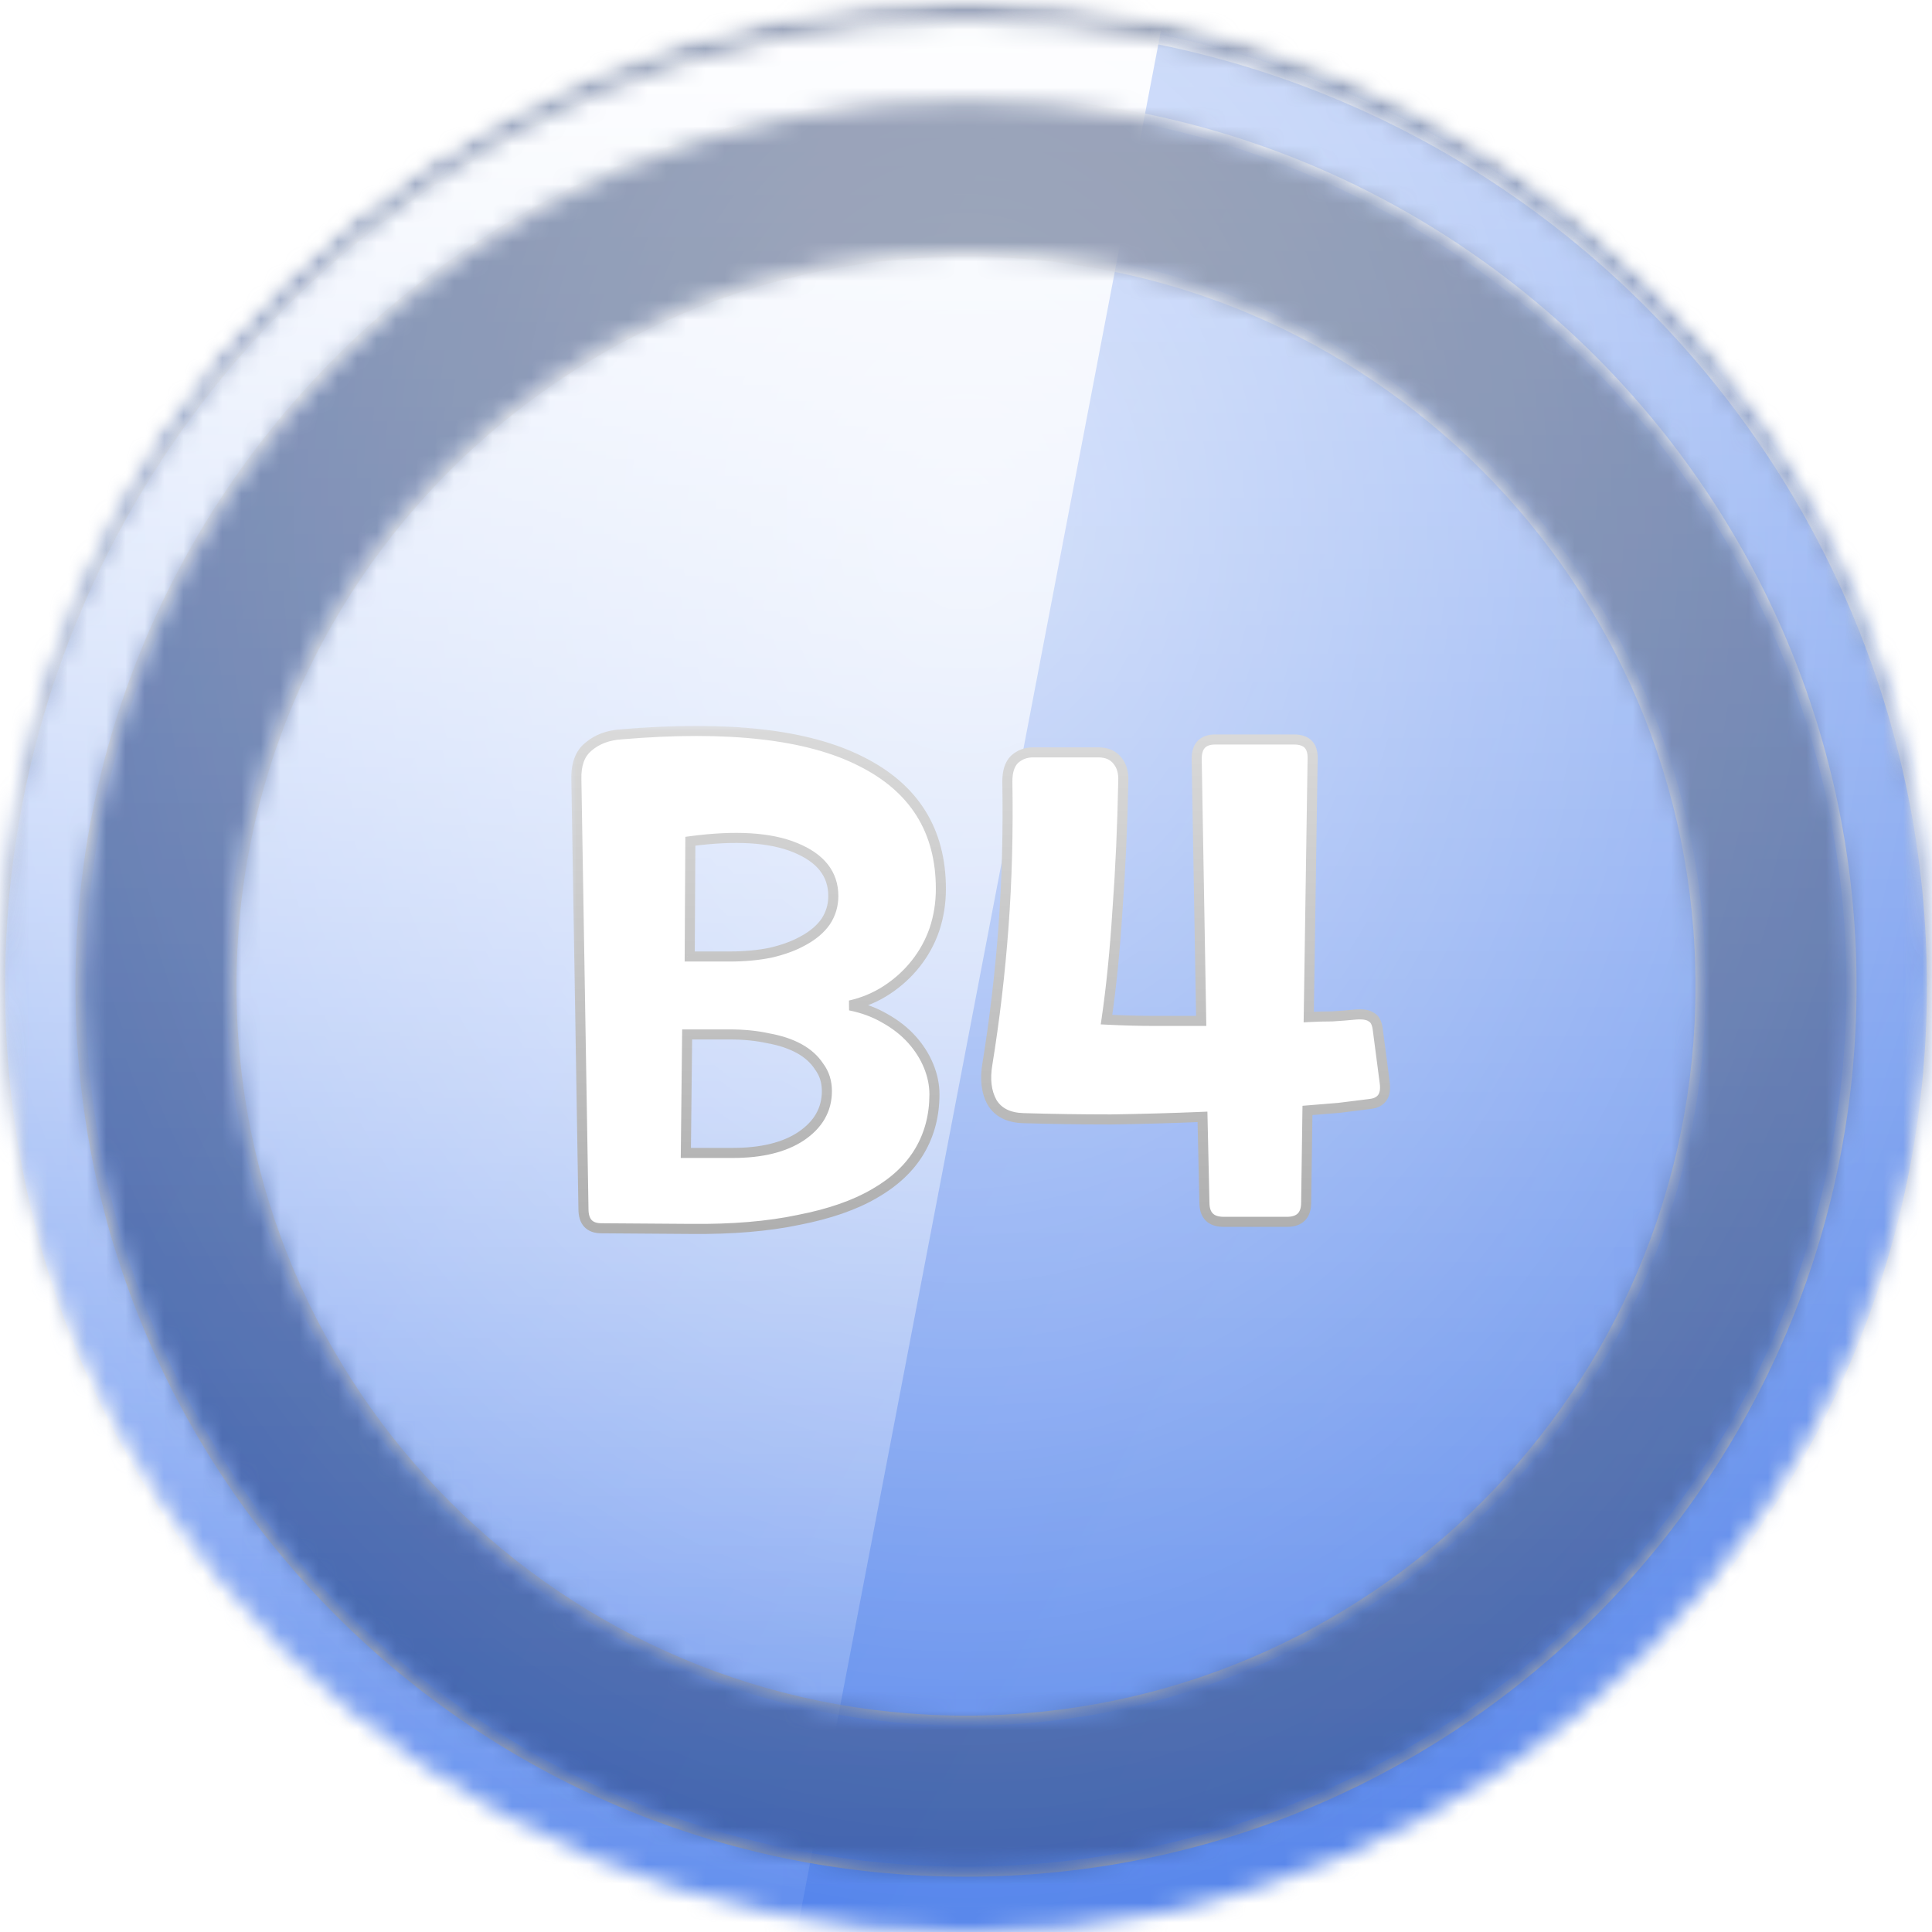 <svg width="100" height="100" viewBox="0 0 100 100" fill="none" xmlns="http://www.w3.org/2000/svg">
<mask id="mask0_366_9803" style="mask-type:alpha" maskUnits="userSpaceOnUse" x="0" y="0" width="100" height="100">
<circle cx="50" cy="50" r="50" fill="white"/>
</mask>
<g mask="url(#mask0_366_9803)">
<mask id="mask1_366_9803" style="mask-type:alpha" maskUnits="userSpaceOnUse" x="0" y="0" width="100" height="100">
<circle cx="50" cy="50" r="50" fill="white"/>
</mask>
<g mask="url(#mask1_366_9803)">
<rect x="-22.917" y="-22.917" width="145.833" height="145.833" fill="url(#paint0_linear_366_9803)"/>
<rect x="-22.917" y="-22.917" width="145.833" height="145.833" fill="url(#paint1_linear_366_9803)" fill-opacity="0.6" style="mix-blend-mode:overlay"/>
<rect x="-22.917" y="-22.917" width="145.833" height="145.833" fill="url(#paint2_radial_366_9803)" fill-opacity="0.6" style="mix-blend-mode:overlay"/>
<rect x="-22.917" y="-22.917" width="145.833" height="145.833" fill="black" fill-opacity="0.16" style="mix-blend-mode:overlay"/>
<rect x="-22.917" y="-22.917" width="145.833" height="145.833" fill="black" fill-opacity="0.12" style="mix-blend-mode:darken"/>
</g>
<g filter="url(#filter0_d_366_9803)">
<mask id="mask2_366_9803" style="mask-type:alpha" maskUnits="userSpaceOnUse" x="0" y="0" width="100" height="100">
<path fill-rule="evenodd" clip-rule="evenodd" d="M95.833 50C95.833 75.313 75.313 95.833 50 95.833C24.687 95.833 4.167 75.313 4.167 50C4.167 24.687 24.687 4.167 50 4.167C75.313 4.167 95.833 24.687 95.833 50ZM100 50C100 77.614 77.614 100 50 100C22.386 100 0 77.614 0 50C0 22.386 22.386 0 50 0C77.614 0 100 22.386 100 50ZM50 88.021C70.998 88.021 88.021 70.998 88.021 50C88.021 29.002 70.998 11.979 50 11.979C29.002 11.979 11.979 29.002 11.979 50C11.979 70.998 29.002 88.021 50 88.021Z" fill="white"/>
</mask>
<g mask="url(#mask2_366_9803)">
<rect x="-22.917" y="-22.917" width="145.833" height="145.833" fill="url(#paint3_linear_366_9803)"/>
<rect x="-22.917" y="-22.917" width="145.833" height="145.833" fill="url(#paint4_linear_366_9803)" fill-opacity="0.6" style="mix-blend-mode:overlay"/>
<rect x="-22.917" y="-22.917" width="145.833" height="145.833" fill="url(#paint5_radial_366_9803)" fill-opacity="0.6" style="mix-blend-mode:overlay"/>
<g style="mix-blend-mode:soft-light">
<path fill-rule="evenodd" clip-rule="evenodd" d="M-22.917 -22.917H64.583L36.658 122.917H-22.917V-22.917Z" fill="url(#paint6_linear_366_9803)" style="mix-blend-mode:lighten"/>
</g>
<g style="mix-blend-mode:soft-light">
<mask id="path-10-inside-1_366_9803" fill="white">
<path fill-rule="evenodd" clip-rule="evenodd" d="M95.833 50C95.833 75.313 75.313 95.833 50 95.833C24.687 95.833 4.167 75.313 4.167 50C4.167 24.687 24.687 4.167 50 4.167C75.313 4.167 95.833 24.687 95.833 50ZM100 50C100 77.614 77.614 100 50 100C22.386 100 0 77.614 0 50C0 22.386 22.386 0 50 0C77.614 0 100 22.386 100 50ZM50 88.021C70.998 88.021 88.021 70.998 88.021 50C88.021 29.002 70.998 11.979 50 11.979C29.002 11.979 11.979 29.002 11.979 50C11.979 70.998 29.002 88.021 50 88.021Z"/>
</mask>
<path d="M50 96.094C75.457 96.094 96.094 75.457 96.094 50H95.573C95.573 75.169 75.169 95.573 50 95.573V96.094ZM3.906 50C3.906 75.457 24.543 96.094 50 96.094V95.573C24.831 95.573 4.427 75.169 4.427 50H3.906ZM50 3.906C24.543 3.906 3.906 24.543 3.906 50H4.427C4.427 24.831 24.831 4.427 50 4.427V3.906ZM96.094 50C96.094 24.543 75.457 3.906 50 3.906V4.427C75.169 4.427 95.573 24.831 95.573 50H96.094ZM50 100.26C77.758 100.26 100.26 77.758 100.26 50H99.74C99.74 77.47 77.47 99.74 50 99.74V100.26ZM-0.26 50C-0.26 77.758 22.242 100.26 50 100.26V99.74C22.53 99.74 0.26 77.47 0.26 50H-0.26ZM50 -0.26C22.242 -0.26 -0.26 22.242 -0.26 50H0.26C0.26 22.53 22.53 0.26 50 0.26V-0.26ZM100.26 50C100.26 22.242 77.758 -0.26 50 -0.26V0.26C77.47 0.26 99.74 22.53 99.74 50H100.26ZM87.76 50C87.76 70.855 70.855 87.76 50 87.76V88.281C71.142 88.281 88.281 71.142 88.281 50H87.76ZM50 12.24C70.855 12.24 87.76 29.145 87.76 50H88.281C88.281 28.858 71.142 11.719 50 11.719V12.24ZM12.24 50C12.24 29.145 29.145 12.24 50 12.24V11.719C28.858 11.719 11.719 28.858 11.719 50H12.24ZM50 87.76C29.145 87.76 12.24 70.855 12.24 50H11.719C11.719 71.142 28.858 88.281 50 88.281V87.76Z" fill="url(#paint7_linear_366_9803)" mask="url(#path-10-inside-1_366_9803)"/>
</g>
</g>
</g>
</g>
<g filter="url(#filter1_d_366_9803)">
<mask id="path-12-outside-2_366_9803" maskUnits="userSpaceOnUse" x="29.333" y="36.333" width="43" height="27" fill="black">
<rect fill="white" x="29.333" y="36.333" width="43" height="27"/>
<path d="M31.133 62.533C30.511 62.533 30.2 62.2 30.2 61.533L29.833 39.3C29.811 38.522 30.022 37.956 30.466 37.6C30.911 37.222 31.477 37.011 32.166 36.967C37.677 36.5 41.811 36.967 44.566 38.367C47.322 39.745 48.7 41.944 48.7 44.967C48.7 45.7 48.588 46.4 48.366 47.067C48.144 47.711 47.822 48.3 47.4 48.833C46.977 49.367 46.477 49.822 45.9 50.2C45.322 50.578 44.688 50.844 43.999 51C44.666 51.133 45.266 51.356 45.8 51.667C46.355 51.978 46.822 52.344 47.2 52.767C47.577 53.189 47.866 53.645 48.066 54.133C48.266 54.622 48.366 55.111 48.366 55.6C48.366 56.689 48.111 57.667 47.599 58.533C47.088 59.4 46.311 60.133 45.266 60.733C44.244 61.333 42.933 61.789 41.333 62.1C39.755 62.433 37.9 62.589 35.766 62.567L31.133 62.533ZM35.7 48.467H37.766C38.544 48.467 39.255 48.4 39.9 48.267C40.566 48.111 41.133 47.9 41.599 47.633C42.088 47.367 42.466 47.044 42.733 46.667C42.999 46.267 43.133 45.822 43.133 45.333C43.133 44.2 42.477 43.367 41.166 42.833C39.877 42.3 38.066 42.189 35.733 42.5L35.7 48.467ZM35.499 58.633H37.933C39.422 58.633 40.599 58.344 41.466 57.767C42.355 57.167 42.8 56.389 42.8 55.433C42.8 54.944 42.666 54.522 42.4 54.167C42.155 53.789 41.811 53.478 41.366 53.233C40.922 52.989 40.388 52.811 39.766 52.7C39.166 52.567 38.499 52.5 37.766 52.5H35.566L35.499 58.633ZM63.34 62.2C62.674 62.2 62.34 61.867 62.34 61.2L62.24 56.767C60.64 56.833 59.063 56.878 57.507 56.9C55.952 56.9 54.44 56.878 52.974 56.833C52.196 56.811 51.651 56.533 51.34 56C51.051 55.467 50.974 54.811 51.107 54.033C51.485 51.7 51.763 49.333 51.94 46.933C52.118 44.533 52.185 42.022 52.14 39.4C52.14 38.889 52.263 38.511 52.507 38.267C52.774 38.022 53.096 37.9 53.474 37.9H56.84C57.285 37.9 57.618 38.044 57.84 38.333C58.063 38.6 58.163 38.956 58.14 39.4C58.096 41.711 57.996 43.933 57.84 46.067C57.707 48.178 57.518 50.067 57.274 51.733C58.14 51.778 58.974 51.8 59.774 51.8H62.174L61.94 38.233C61.94 37.567 62.263 37.233 62.907 37.233H66.974C67.64 37.233 67.963 37.567 67.94 38.233L67.74 51.6C68.14 51.578 68.54 51.567 68.94 51.567C69.34 51.544 69.763 51.511 70.207 51.467C70.563 51.444 70.818 51.489 70.974 51.6C71.151 51.689 71.263 51.889 71.307 52.2L71.674 55C71.763 55.667 71.507 56.033 70.907 56.1C70.396 56.167 69.863 56.233 69.307 56.3C68.774 56.344 68.229 56.389 67.674 56.433L67.607 61.2C67.607 61.867 67.274 62.2 66.607 62.2H63.34Z"/>
</mask>
<path d="M31.133 62.533C30.511 62.533 30.2 62.2 30.2 61.533L29.833 39.3C29.811 38.522 30.022 37.956 30.466 37.6C30.911 37.222 31.477 37.011 32.166 36.967C37.677 36.5 41.811 36.967 44.566 38.367C47.322 39.745 48.7 41.944 48.7 44.967C48.7 45.7 48.588 46.4 48.366 47.067C48.144 47.711 47.822 48.3 47.4 48.833C46.977 49.367 46.477 49.822 45.9 50.2C45.322 50.578 44.688 50.844 43.999 51C44.666 51.133 45.266 51.356 45.8 51.667C46.355 51.978 46.822 52.344 47.2 52.767C47.577 53.189 47.866 53.645 48.066 54.133C48.266 54.622 48.366 55.111 48.366 55.6C48.366 56.689 48.111 57.667 47.599 58.533C47.088 59.4 46.311 60.133 45.266 60.733C44.244 61.333 42.933 61.789 41.333 62.1C39.755 62.433 37.9 62.589 35.766 62.567L31.133 62.533ZM35.7 48.467H37.766C38.544 48.467 39.255 48.4 39.9 48.267C40.566 48.111 41.133 47.9 41.599 47.633C42.088 47.367 42.466 47.044 42.733 46.667C42.999 46.267 43.133 45.822 43.133 45.333C43.133 44.2 42.477 43.367 41.166 42.833C39.877 42.3 38.066 42.189 35.733 42.5L35.7 48.467ZM35.499 58.633H37.933C39.422 58.633 40.599 58.344 41.466 57.767C42.355 57.167 42.8 56.389 42.8 55.433C42.8 54.944 42.666 54.522 42.4 54.167C42.155 53.789 41.811 53.478 41.366 53.233C40.922 52.989 40.388 52.811 39.766 52.7C39.166 52.567 38.499 52.5 37.766 52.5H35.566L35.499 58.633ZM63.34 62.2C62.674 62.2 62.34 61.867 62.34 61.2L62.24 56.767C60.64 56.833 59.063 56.878 57.507 56.9C55.952 56.9 54.44 56.878 52.974 56.833C52.196 56.811 51.651 56.533 51.34 56C51.051 55.467 50.974 54.811 51.107 54.033C51.485 51.7 51.763 49.333 51.94 46.933C52.118 44.533 52.185 42.022 52.14 39.4C52.14 38.889 52.263 38.511 52.507 38.267C52.774 38.022 53.096 37.9 53.474 37.9H56.84C57.285 37.9 57.618 38.044 57.84 38.333C58.063 38.6 58.163 38.956 58.14 39.4C58.096 41.711 57.996 43.933 57.84 46.067C57.707 48.178 57.518 50.067 57.274 51.733C58.14 51.778 58.974 51.8 59.774 51.8H62.174L61.94 38.233C61.94 37.567 62.263 37.233 62.907 37.233H66.974C67.64 37.233 67.963 37.567 67.94 38.233L67.74 51.6C68.14 51.578 68.54 51.567 68.94 51.567C69.34 51.544 69.763 51.511 70.207 51.467C70.563 51.444 70.818 51.489 70.974 51.6C71.151 51.689 71.263 51.889 71.307 52.2L71.674 55C71.763 55.667 71.507 56.033 70.907 56.1C70.396 56.167 69.863 56.233 69.307 56.3C68.774 56.344 68.229 56.389 67.674 56.433L67.607 61.2C67.607 61.867 67.274 62.2 66.607 62.2H63.34Z" fill="white"/>
<path d="M31.133 62.533L31.135 62.273H31.133V62.533ZM30.2 61.533H30.46L30.46 61.529L30.2 61.533ZM29.833 39.3L30.093 39.296L30.093 39.293L29.833 39.3ZM30.466 37.6L30.629 37.803L30.635 37.798L30.466 37.6ZM32.166 36.967L32.183 37.227L32.188 37.226L32.166 36.967ZM44.566 38.367L44.448 38.599L44.45 38.6L44.566 38.367ZM48.366 47.067L48.612 47.152L48.613 47.149L48.366 47.067ZM47.4 48.833L47.195 48.672L47.4 48.833ZM45.9 50.2L46.042 50.418L45.9 50.2ZM43.999 51L43.942 50.746L43.948 51.255L43.999 51ZM45.8 51.667L45.668 51.892L45.672 51.894L45.8 51.667ZM47.2 52.767L47.394 52.593L47.2 52.767ZM45.266 60.733L45.136 60.508L45.134 60.509L45.266 60.733ZM41.333 62.1L41.283 61.844L41.279 61.845L41.333 62.1ZM35.766 62.567L35.769 62.306L35.768 62.306L35.766 62.567ZM35.7 48.467L35.439 48.465L35.438 48.727H35.7V48.467ZM39.9 48.267L39.952 48.522L39.959 48.52L39.9 48.267ZM41.599 47.633L41.475 47.405L41.47 47.407L41.599 47.633ZM42.733 46.667L42.946 46.817L42.95 46.811L42.733 46.667ZM41.166 42.833L41.067 43.074L41.068 43.075L41.166 42.833ZM35.733 42.5L35.698 42.242L35.474 42.272L35.472 42.499L35.733 42.5ZM35.499 58.633L35.239 58.63L35.236 58.894H35.499V58.633ZM41.466 57.767L41.611 57.983L41.612 57.983L41.466 57.767ZM42.4 54.167L42.181 54.308L42.186 54.316L42.191 54.323L42.4 54.167ZM41.366 53.233L41.241 53.462L41.366 53.233ZM39.766 52.7L39.71 52.954L39.72 52.956L39.766 52.7ZM35.566 52.5V52.24H35.309L35.306 52.497L35.566 52.5ZM31.133 62.273C30.867 62.273 30.713 62.203 30.623 62.106C30.53 62.005 30.46 61.831 30.46 61.533H29.939C29.939 61.903 30.025 62.228 30.242 62.461C30.463 62.697 30.777 62.794 31.133 62.794V62.273ZM30.46 61.529L30.093 39.296L29.572 39.304L29.939 61.538L30.46 61.529ZM30.093 39.293C30.072 38.564 30.27 38.091 30.629 37.803L30.303 37.397C29.774 37.821 29.549 38.48 29.573 39.307L30.093 39.293ZM30.635 37.798C31.029 37.463 31.539 37.268 32.183 37.227L32.149 36.707C31.415 36.754 30.792 36.981 30.297 37.402L30.635 37.798ZM32.188 37.226C37.684 36.761 41.758 37.232 44.448 38.599L44.684 38.135C41.863 36.701 37.671 36.239 32.144 36.707L32.188 37.226ZM44.45 38.6C45.793 39.271 46.786 40.136 47.445 41.188C48.104 42.24 48.439 43.496 48.439 44.967H48.96C48.96 43.415 48.606 42.06 47.887 40.912C47.168 39.764 46.095 38.84 44.683 38.134L44.45 38.6ZM48.439 44.967C48.439 45.673 48.332 46.345 48.119 46.984L48.613 47.149C48.845 46.455 48.96 45.727 48.96 44.967H48.439ZM48.12 46.982C47.907 47.599 47.599 48.161 47.195 48.672L47.604 48.995C48.044 48.439 48.38 47.824 48.612 47.152L48.12 46.982ZM47.195 48.672C46.791 49.183 46.312 49.619 45.757 49.982L46.042 50.418C46.643 50.025 47.164 49.551 47.604 48.995L47.195 48.672ZM45.757 49.982C45.206 50.342 44.601 50.597 43.942 50.746L44.057 51.254C44.775 51.092 45.438 50.813 46.042 50.418L45.757 49.982ZM43.948 51.255C44.59 51.384 45.162 51.596 45.668 51.892L45.931 51.442C45.37 51.115 44.743 50.883 44.05 50.745L43.948 51.255ZM45.672 51.894C46.206 52.193 46.649 52.542 47.005 52.94L47.394 52.593C46.994 52.147 46.504 51.763 45.927 51.44L45.672 51.894ZM47.005 52.94C47.365 53.342 47.637 53.773 47.825 54.232L48.307 54.035C48.095 53.516 47.79 53.036 47.394 52.593L47.005 52.94ZM47.825 54.232C48.013 54.692 48.106 55.148 48.106 55.6H48.627C48.627 55.075 48.519 54.552 48.307 54.035L47.825 54.232ZM48.106 55.6C48.106 56.646 47.861 57.578 47.375 58.401L47.824 58.666C48.361 57.756 48.627 56.731 48.627 55.6H48.106ZM47.375 58.401C46.891 59.222 46.15 59.926 45.136 60.508L45.396 60.959C46.472 60.341 47.286 59.578 47.824 58.666L47.375 58.401ZM45.134 60.509C44.145 61.089 42.864 61.537 41.283 61.844L41.383 62.356C43.001 62.041 44.343 61.577 45.398 60.958L45.134 60.509ZM41.279 61.845C39.725 62.174 37.889 62.328 35.769 62.306L35.763 62.827C37.91 62.849 39.785 62.693 41.387 62.355L41.279 61.845ZM35.768 62.306L31.135 62.273L31.131 62.794L35.764 62.827L35.768 62.306ZM35.7 48.727H37.766V48.206H35.7V48.727ZM37.766 48.727C38.559 48.727 39.288 48.659 39.952 48.522L39.847 48.012C39.222 48.141 38.529 48.206 37.766 48.206V48.727ZM39.959 48.52C40.644 48.361 41.235 48.142 41.729 47.859L41.47 47.407C41.031 47.658 40.489 47.862 39.84 48.013L39.959 48.52ZM41.724 47.862C42.241 47.58 42.652 47.233 42.946 46.817L42.52 46.517C42.281 46.856 41.936 47.153 41.475 47.405L41.724 47.862ZM42.95 46.811C43.245 46.368 43.393 45.873 43.393 45.333H42.872C42.872 45.772 42.754 46.166 42.516 46.522L42.95 46.811ZM43.393 45.333C43.393 44.713 43.212 44.163 42.846 43.697C42.482 43.235 41.948 42.87 41.264 42.592L41.068 43.075C41.695 43.33 42.145 43.648 42.437 44.019C42.725 44.387 42.872 44.821 42.872 45.333H43.393ZM41.266 42.593C39.915 42.034 38.05 41.928 35.698 42.242L35.767 42.758C38.083 42.449 39.84 42.566 41.067 43.074L41.266 42.593ZM35.472 42.499L35.439 48.465L35.96 48.468L35.993 42.502L35.472 42.499ZM35.499 58.894H37.933V58.373H35.499V58.894ZM37.933 58.894C39.452 58.894 40.686 58.599 41.611 57.983L41.322 57.55C40.513 58.09 39.391 58.373 37.933 58.373V58.894ZM41.612 57.983C42.562 57.341 43.06 56.487 43.06 55.433H42.539C42.539 56.291 42.148 56.992 41.32 57.551L41.612 57.983ZM43.06 55.433C43.06 54.894 42.912 54.416 42.608 54.01L42.191 54.323C42.421 54.629 42.539 54.995 42.539 55.433H43.06ZM42.618 54.025C42.347 53.607 41.969 53.268 41.492 53.005L41.241 53.462C41.652 53.688 41.963 53.971 42.181 54.308L42.618 54.025ZM41.492 53.005C41.017 52.744 40.456 52.559 39.812 52.444L39.72 52.956C40.321 53.064 40.826 53.234 41.241 53.462L41.492 53.005ZM39.823 52.446C39.201 52.308 38.515 52.24 37.766 52.24V52.76C38.484 52.76 39.131 52.826 39.71 52.954L39.823 52.446ZM37.766 52.24H35.566V52.76H37.766V52.24ZM35.306 52.497L35.239 58.63L35.76 58.636L35.827 52.503L35.306 52.497ZM62.34 61.2H62.601L62.601 61.194L62.34 61.2ZM62.24 56.767L62.501 56.761L62.495 56.495L62.23 56.507L62.24 56.767ZM57.507 56.9V57.16L57.511 57.16L57.507 56.9ZM52.974 56.833L52.982 56.573L52.981 56.573L52.974 56.833ZM51.34 56L51.111 56.124L51.115 56.131L51.34 56ZM51.107 54.033L51.364 54.077L51.364 54.075L51.107 54.033ZM51.94 46.933L51.681 46.914L51.94 46.933ZM52.14 39.4H51.88L51.88 39.404L52.14 39.4ZM52.507 38.267L52.331 38.075L52.323 38.083L52.507 38.267ZM57.84 38.333L57.634 38.492L57.64 38.5L57.84 38.333ZM58.14 39.4L57.88 39.387L57.88 39.395L58.14 39.4ZM57.84 46.067L57.581 46.048L57.58 46.05L57.84 46.067ZM57.274 51.733L57.016 51.696L56.974 51.979L57.26 51.993L57.274 51.733ZM62.174 51.8V52.06H62.439L62.434 51.795L62.174 51.8ZM61.94 38.233H61.68L61.68 38.238L61.94 38.233ZM67.94 38.233L67.68 38.225L67.68 38.229L67.94 38.233ZM67.74 51.6L67.48 51.596L67.476 51.876L67.755 51.86L67.74 51.6ZM68.94 51.567V51.827H68.948L68.955 51.827L68.94 51.567ZM70.207 51.467L70.191 51.207L70.181 51.208L70.207 51.467ZM70.974 51.6L70.822 51.812L70.839 51.824L70.857 51.833L70.974 51.6ZM71.307 52.2L71.565 52.166L71.565 52.163L71.307 52.2ZM71.674 55L71.415 55.034L71.415 55.034L71.674 55ZM70.907 56.1L70.878 55.841L70.873 55.842L70.907 56.1ZM69.307 56.3L69.329 56.56L69.338 56.559L69.307 56.3ZM67.674 56.433L67.653 56.174L67.417 56.193L67.413 56.43L67.674 56.433ZM67.607 61.2L67.347 61.196V61.2H67.607ZM63.34 61.94C63.047 61.94 62.875 61.867 62.775 61.766C62.674 61.665 62.601 61.493 62.601 61.2H62.08C62.08 61.574 62.173 61.901 62.406 62.134C62.639 62.367 62.967 62.46 63.34 62.46V61.94ZM62.601 61.194L62.501 56.761L61.98 56.773L62.08 61.206L62.601 61.194ZM62.23 56.507C60.632 56.573 59.056 56.617 57.503 56.64L57.511 57.16C59.069 57.138 60.649 57.094 62.251 57.027L62.23 56.507ZM57.507 56.64C55.954 56.64 54.446 56.617 52.982 56.573L52.966 57.094C54.435 57.138 55.949 57.16 57.507 57.16V56.64ZM52.981 56.573C52.267 56.553 51.819 56.304 51.565 55.869L51.115 56.131C51.484 56.763 52.125 57.07 52.966 57.094L52.981 56.573ZM51.569 55.876C51.316 55.408 51.237 54.815 51.364 54.077L50.85 53.989C50.71 54.807 50.787 55.526 51.111 56.124L51.569 55.876ZM51.364 54.075C51.743 51.734 52.022 49.36 52.2 46.953L51.681 46.914C51.503 49.307 51.227 51.666 50.85 53.992L51.364 54.075ZM52.2 46.953C52.379 44.544 52.445 42.025 52.401 39.396L51.88 39.404C51.924 42.019 51.858 44.523 51.681 46.914L52.2 46.953ZM52.401 39.4C52.401 38.925 52.515 38.627 52.691 38.451L52.323 38.083C52.01 38.395 51.88 38.853 51.88 39.4H52.401ZM52.683 38.459C52.899 38.26 53.158 38.16 53.474 38.16V37.64C53.034 37.64 52.648 37.784 52.331 38.075L52.683 38.459ZM53.474 38.16H56.84V37.64H53.474V38.16ZM56.84 38.16C57.224 38.16 57.472 38.282 57.634 38.492L58.047 38.175C57.764 37.807 57.346 37.64 56.84 37.64V38.16ZM57.64 38.5C57.81 38.703 57.9 38.989 57.88 39.387L58.4 39.413C58.425 38.922 58.315 38.496 58.04 38.167L57.64 38.5ZM57.88 39.395C57.836 41.702 57.736 43.919 57.581 46.048L58.1 46.086C58.256 43.947 58.356 41.72 58.401 39.405L57.88 39.395ZM57.58 46.05C57.447 48.156 57.259 50.038 57.016 51.696L57.531 51.771C57.777 50.096 57.967 48.2 58.1 46.083L57.58 46.05ZM57.26 51.993C58.131 52.038 58.969 52.06 59.774 52.06V51.54C58.978 51.54 58.15 51.517 57.287 51.473L57.26 51.993ZM59.774 52.06H62.174V51.54H59.774V52.06ZM62.434 51.795L62.201 38.229L61.68 38.238L61.913 51.804L62.434 51.795ZM62.201 38.233C62.201 37.938 62.272 37.765 62.369 37.664C62.465 37.566 62.627 37.494 62.907 37.494V36.973C62.542 36.973 62.222 37.068 61.995 37.302C61.77 37.535 61.68 37.862 61.68 38.233H62.201ZM62.907 37.494H66.974V36.973H62.907V37.494ZM66.974 37.494C67.268 37.494 67.434 37.567 67.528 37.664C67.622 37.761 67.69 37.931 67.68 38.225L68.201 38.242C68.213 37.869 68.131 37.538 67.903 37.302C67.674 37.066 67.346 36.973 66.974 36.973V37.494ZM67.68 38.229L67.48 51.596L68.001 51.604L68.201 38.237L67.68 38.229ZM67.755 51.86C68.15 51.838 68.545 51.827 68.94 51.827V51.306C68.535 51.306 68.131 51.318 67.726 51.34L67.755 51.86ZM68.955 51.827C69.359 51.804 69.785 51.771 70.233 51.726L70.181 51.208C69.74 51.252 69.322 51.285 68.926 51.307L68.955 51.827ZM70.223 51.727C70.564 51.705 70.743 51.755 70.822 51.812L71.125 51.388C70.894 51.223 70.561 51.184 70.191 51.207L70.223 51.727ZM70.857 51.833C70.922 51.865 71.01 51.96 71.049 52.237L71.565 52.163C71.516 51.818 71.381 51.512 71.09 51.367L70.857 51.833ZM71.049 52.234L71.415 55.034L71.932 54.966L71.565 52.166L71.049 52.234ZM71.415 55.034C71.456 55.335 71.411 55.518 71.335 55.626C71.264 55.728 71.131 55.813 70.878 55.841L70.936 56.359C71.283 56.32 71.578 56.188 71.762 55.924C71.942 55.666 71.981 55.332 71.932 54.966L71.415 55.034ZM70.873 55.842C70.363 55.908 69.831 55.975 69.276 56.041L69.338 56.559C69.894 56.492 70.429 56.425 70.941 56.358L70.873 55.842ZM69.285 56.041C68.752 56.085 68.208 56.129 67.653 56.174L67.694 56.693C68.25 56.648 68.795 56.604 69.329 56.559L69.285 56.041ZM67.413 56.43L67.347 61.196L67.867 61.204L67.934 56.437L67.413 56.43ZM67.347 61.2C67.347 61.493 67.273 61.665 67.173 61.766C67.072 61.867 66.9 61.94 66.607 61.94V62.46C66.981 62.46 67.308 62.367 67.541 62.134C67.774 61.901 67.867 61.574 67.867 61.2H67.347ZM66.607 61.94H63.34V62.46H66.607V61.94Z" fill="url(#paint8_linear_366_9803)" style="mix-blend-mode:color-burn" mask="url(#path-12-outside-2_366_9803)"/>
</g>
<defs>
<filter id="filter0_d_366_9803" x="-4.167" y="-3.125" width="108.333" height="108.333" filterUnits="userSpaceOnUse" color-interpolation-filters="sRGB">
<feFlood flood-opacity="0" result="BackgroundImageFix"/>
<feColorMatrix in="SourceAlpha" type="matrix" values="0 0 0 0 0 0 0 0 0 0 0 0 0 0 0 0 0 0 127 0" result="hardAlpha"/>
<feOffset dy="1.042"/>
<feGaussianBlur stdDeviation="2.083"/>
<feColorMatrix type="matrix" values="0 0 0 0 0 0 0 0 0 0 0 0 0 0 0 0 0 0 0.16 0"/>
<feBlend mode="color-burn" in2="BackgroundImageFix" result="effect1_dropShadow_366_9803"/>
<feBlend mode="normal" in="SourceGraphic" in2="effect1_dropShadow_366_9803" result="shape"/>
</filter>
<filter id="filter1_d_366_9803" x="23.321" y="31.323" width="54.88" height="38.798" filterUnits="userSpaceOnUse" color-interpolation-filters="sRGB">
<feFlood flood-opacity="0" result="BackgroundImageFix"/>
<feColorMatrix in="SourceAlpha" type="matrix" values="0 0 0 0 0 0 0 0 0 0 0 0 0 0 0 0 0 0 127 0" result="hardAlpha"/>
<feOffset dy="1.042"/>
<feGaussianBlur stdDeviation="3.125"/>
<feColorMatrix type="matrix" values="0 0 0 0 0 0 0 0 0 0 0 0 0 0 0 0 0 0 0.12 0"/>
<feBlend mode="plus-darker" in2="BackgroundImageFix" result="effect1_dropShadow_366_9803"/>
<feBlend mode="normal" in="SourceGraphic" in2="effect1_dropShadow_366_9803" result="shape"/>
</filter>
<linearGradient id="paint0_linear_366_9803" x1="-22.917" y1="-22.917" x2="151.524" y2="68.072" gradientUnits="userSpaceOnUse">
<stop stop-color="#3D75EE"/>
<stop offset="1" stop-color="#5785E8"/>
</linearGradient>
<linearGradient id="paint1_linear_366_9803" x1="50" y1="-6.391" x2="50" y2="105.635" gradientUnits="userSpaceOnUse">
<stop stop-color="white"/>
<stop offset="1" stop-color="white" stop-opacity="0"/>
</linearGradient>
<radialGradient id="paint2_radial_366_9803" cx="0" cy="0" r="1" gradientUnits="userSpaceOnUse" gradientTransform="translate(50 25.787) rotate(90) scale(73.89 56.062)">
<stop stop-color="white"/>
<stop offset="1" stop-color="white" stop-opacity="0"/>
</radialGradient>
<linearGradient id="paint3_linear_366_9803" x1="-22.917" y1="-22.917" x2="151.524" y2="68.072" gradientUnits="userSpaceOnUse">
<stop stop-color="#3D75EE"/>
<stop offset="1" stop-color="#5785E8"/>
</linearGradient>
<linearGradient id="paint4_linear_366_9803" x1="50" y1="-6.391" x2="50" y2="105.635" gradientUnits="userSpaceOnUse">
<stop stop-color="white"/>
<stop offset="1" stop-color="white" stop-opacity="0"/>
</linearGradient>
<radialGradient id="paint5_radial_366_9803" cx="0" cy="0" r="1" gradientUnits="userSpaceOnUse" gradientTransform="translate(50 25.787) rotate(90) scale(73.89 56.062)">
<stop stop-color="white"/>
<stop offset="1" stop-color="white" stop-opacity="0"/>
</radialGradient>
<linearGradient id="paint6_linear_366_9803" x1="-22.917" y1="-22.917" x2="-22.917" y2="122.917" gradientUnits="userSpaceOnUse">
<stop offset="0.135" stop-color="white"/>
<stop offset="0.878" stop-color="white" stop-opacity="0.01"/>
</linearGradient>
<linearGradient id="paint7_linear_366_9803" x1="50" y1="0" x2="50" y2="100" gradientUnits="userSpaceOnUse">
<stop stop-color="white"/>
<stop offset="1" stop-color="#999999"/>
</linearGradient>
<linearGradient id="paint8_linear_366_9803" x1="50" y1="33.333" x2="50" y2="66.333" gradientUnits="userSpaceOnUse">
<stop stop-color="#DFDFDF"/>
<stop offset="1" stop-color="#A9A9A9"/>
</linearGradient>
</defs>
</svg>
